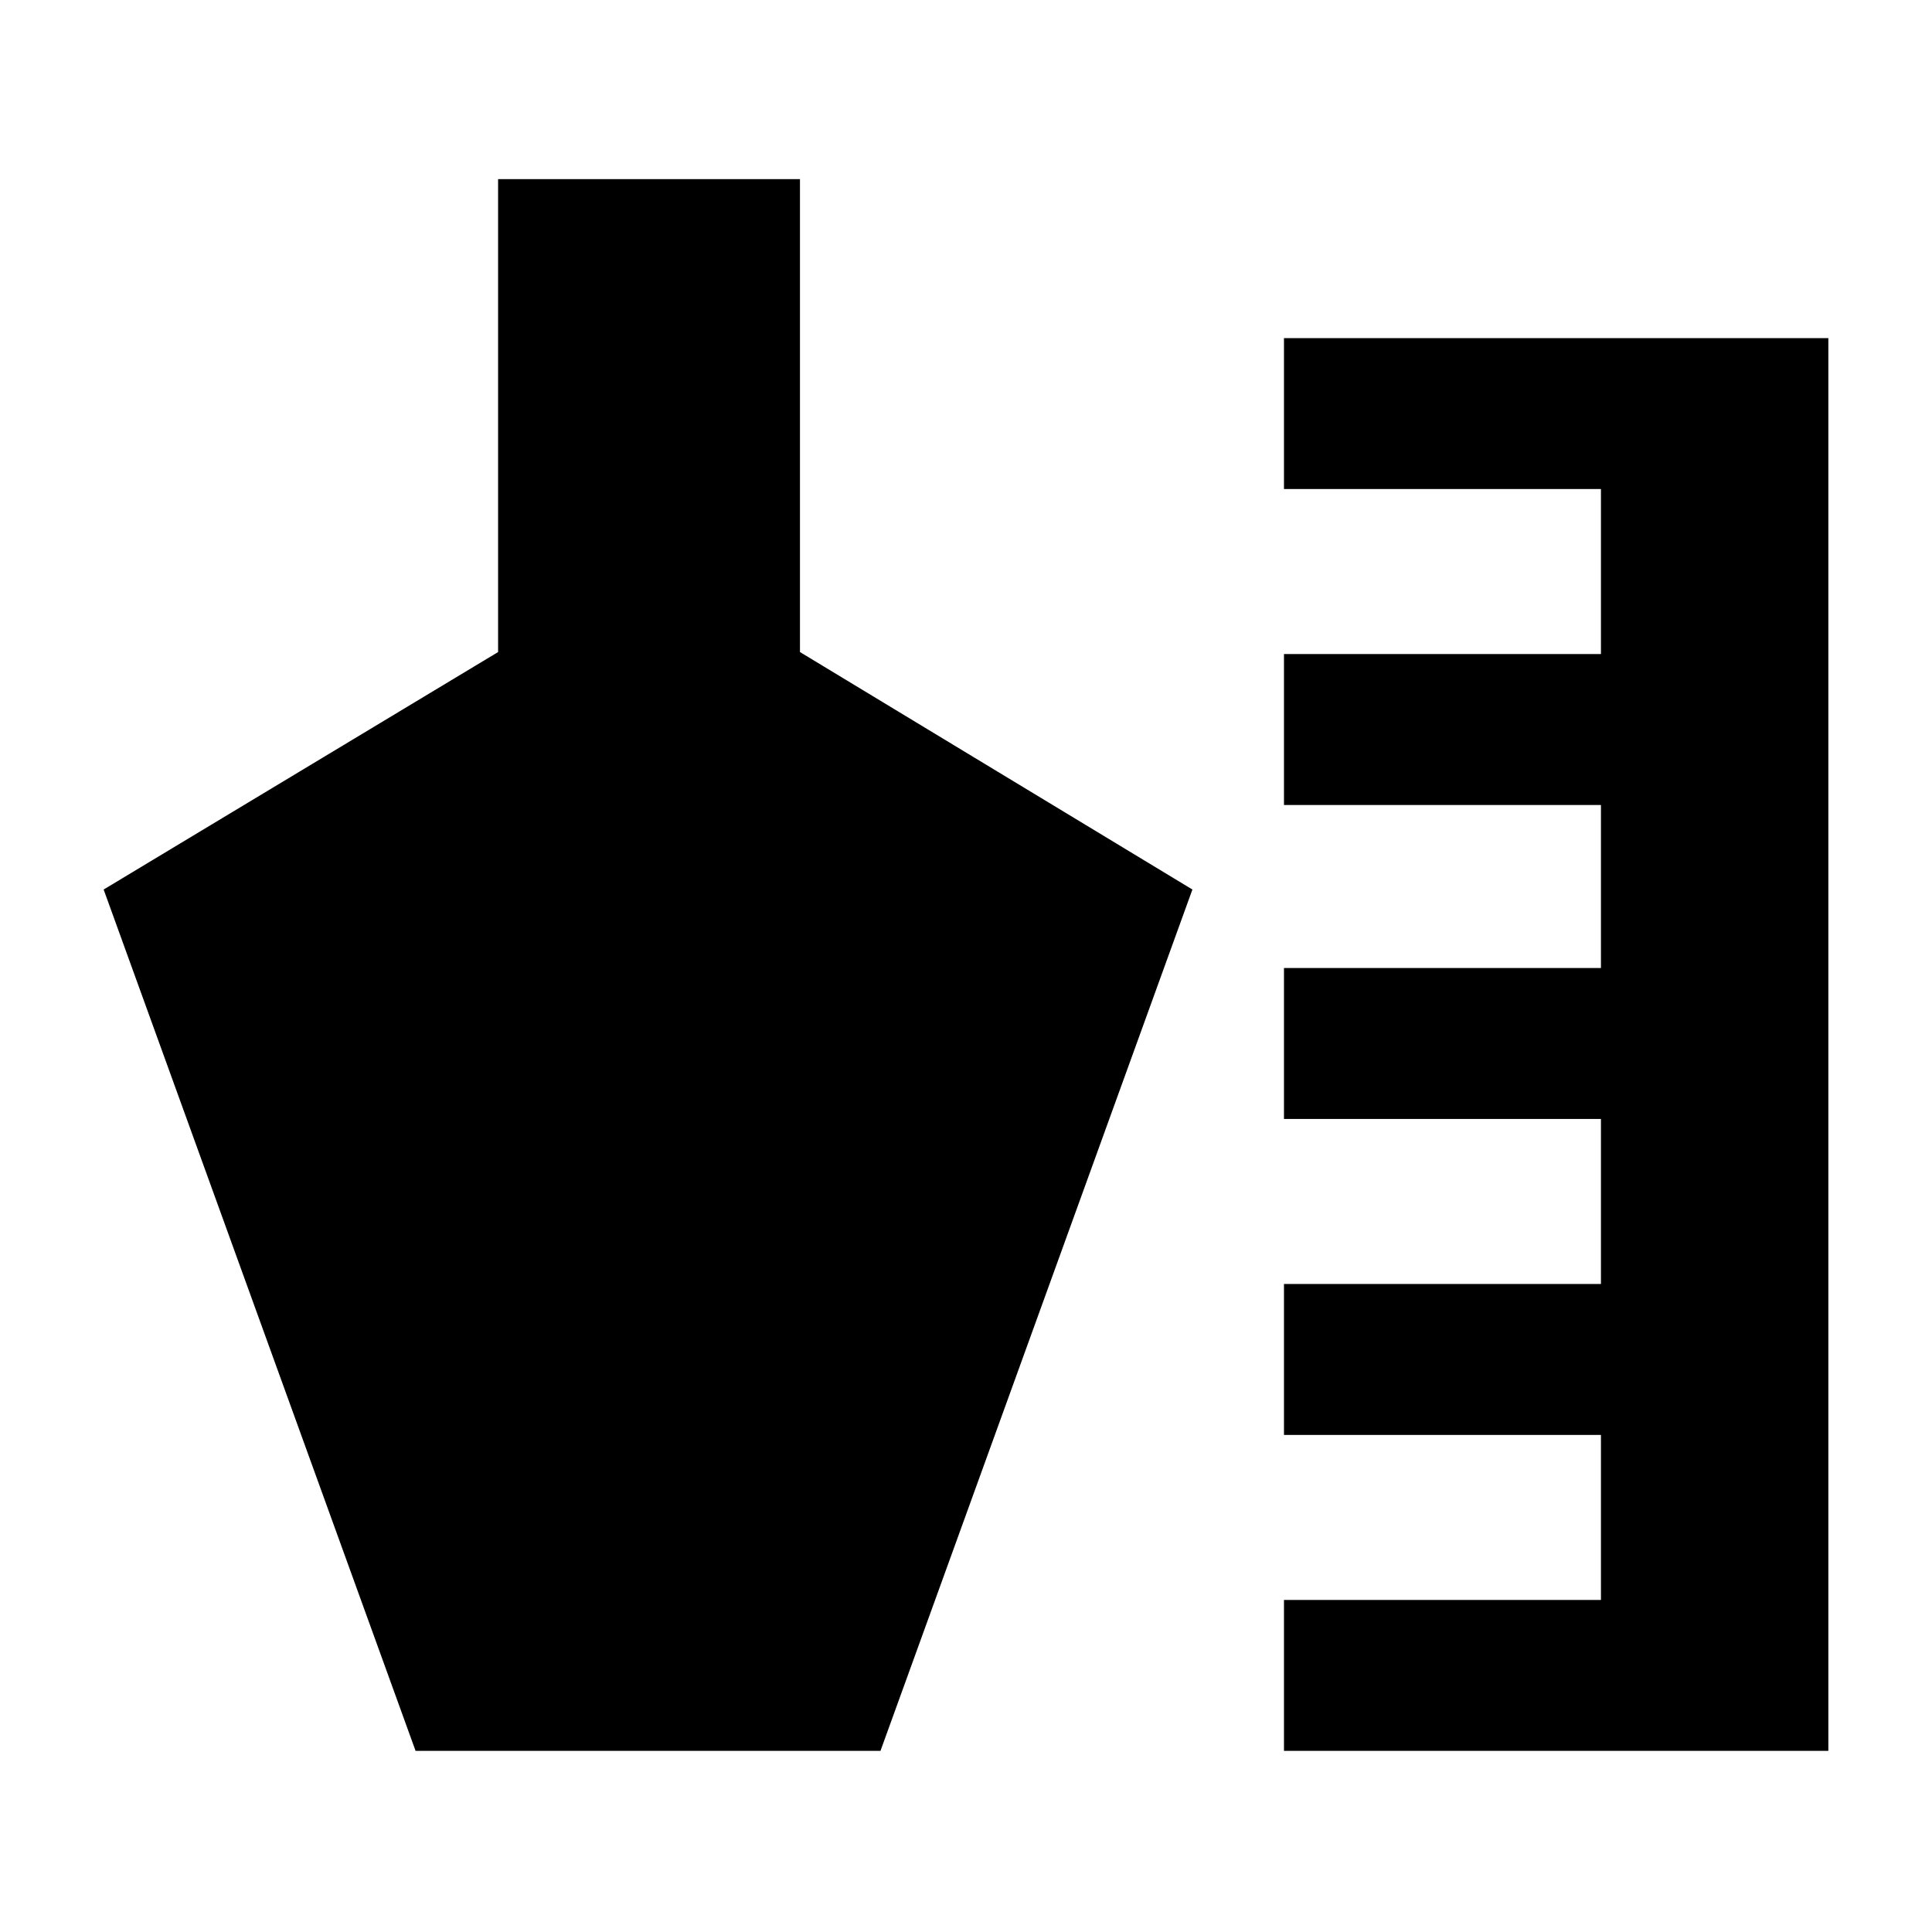 <svg xmlns="http://www.w3.org/2000/svg" height="24" viewBox="0 -960 960 960" width="24"><path d="M638-90v-75h157.5v-82H638v-75h157.5v-82H638v-75h157.5v-81H638v-75h157.5v-82H638v-75h270.5v702H638Zm-431.5 0-155-428 196-118v-235h150v235l195 118-155 428h-231Z"/></svg>